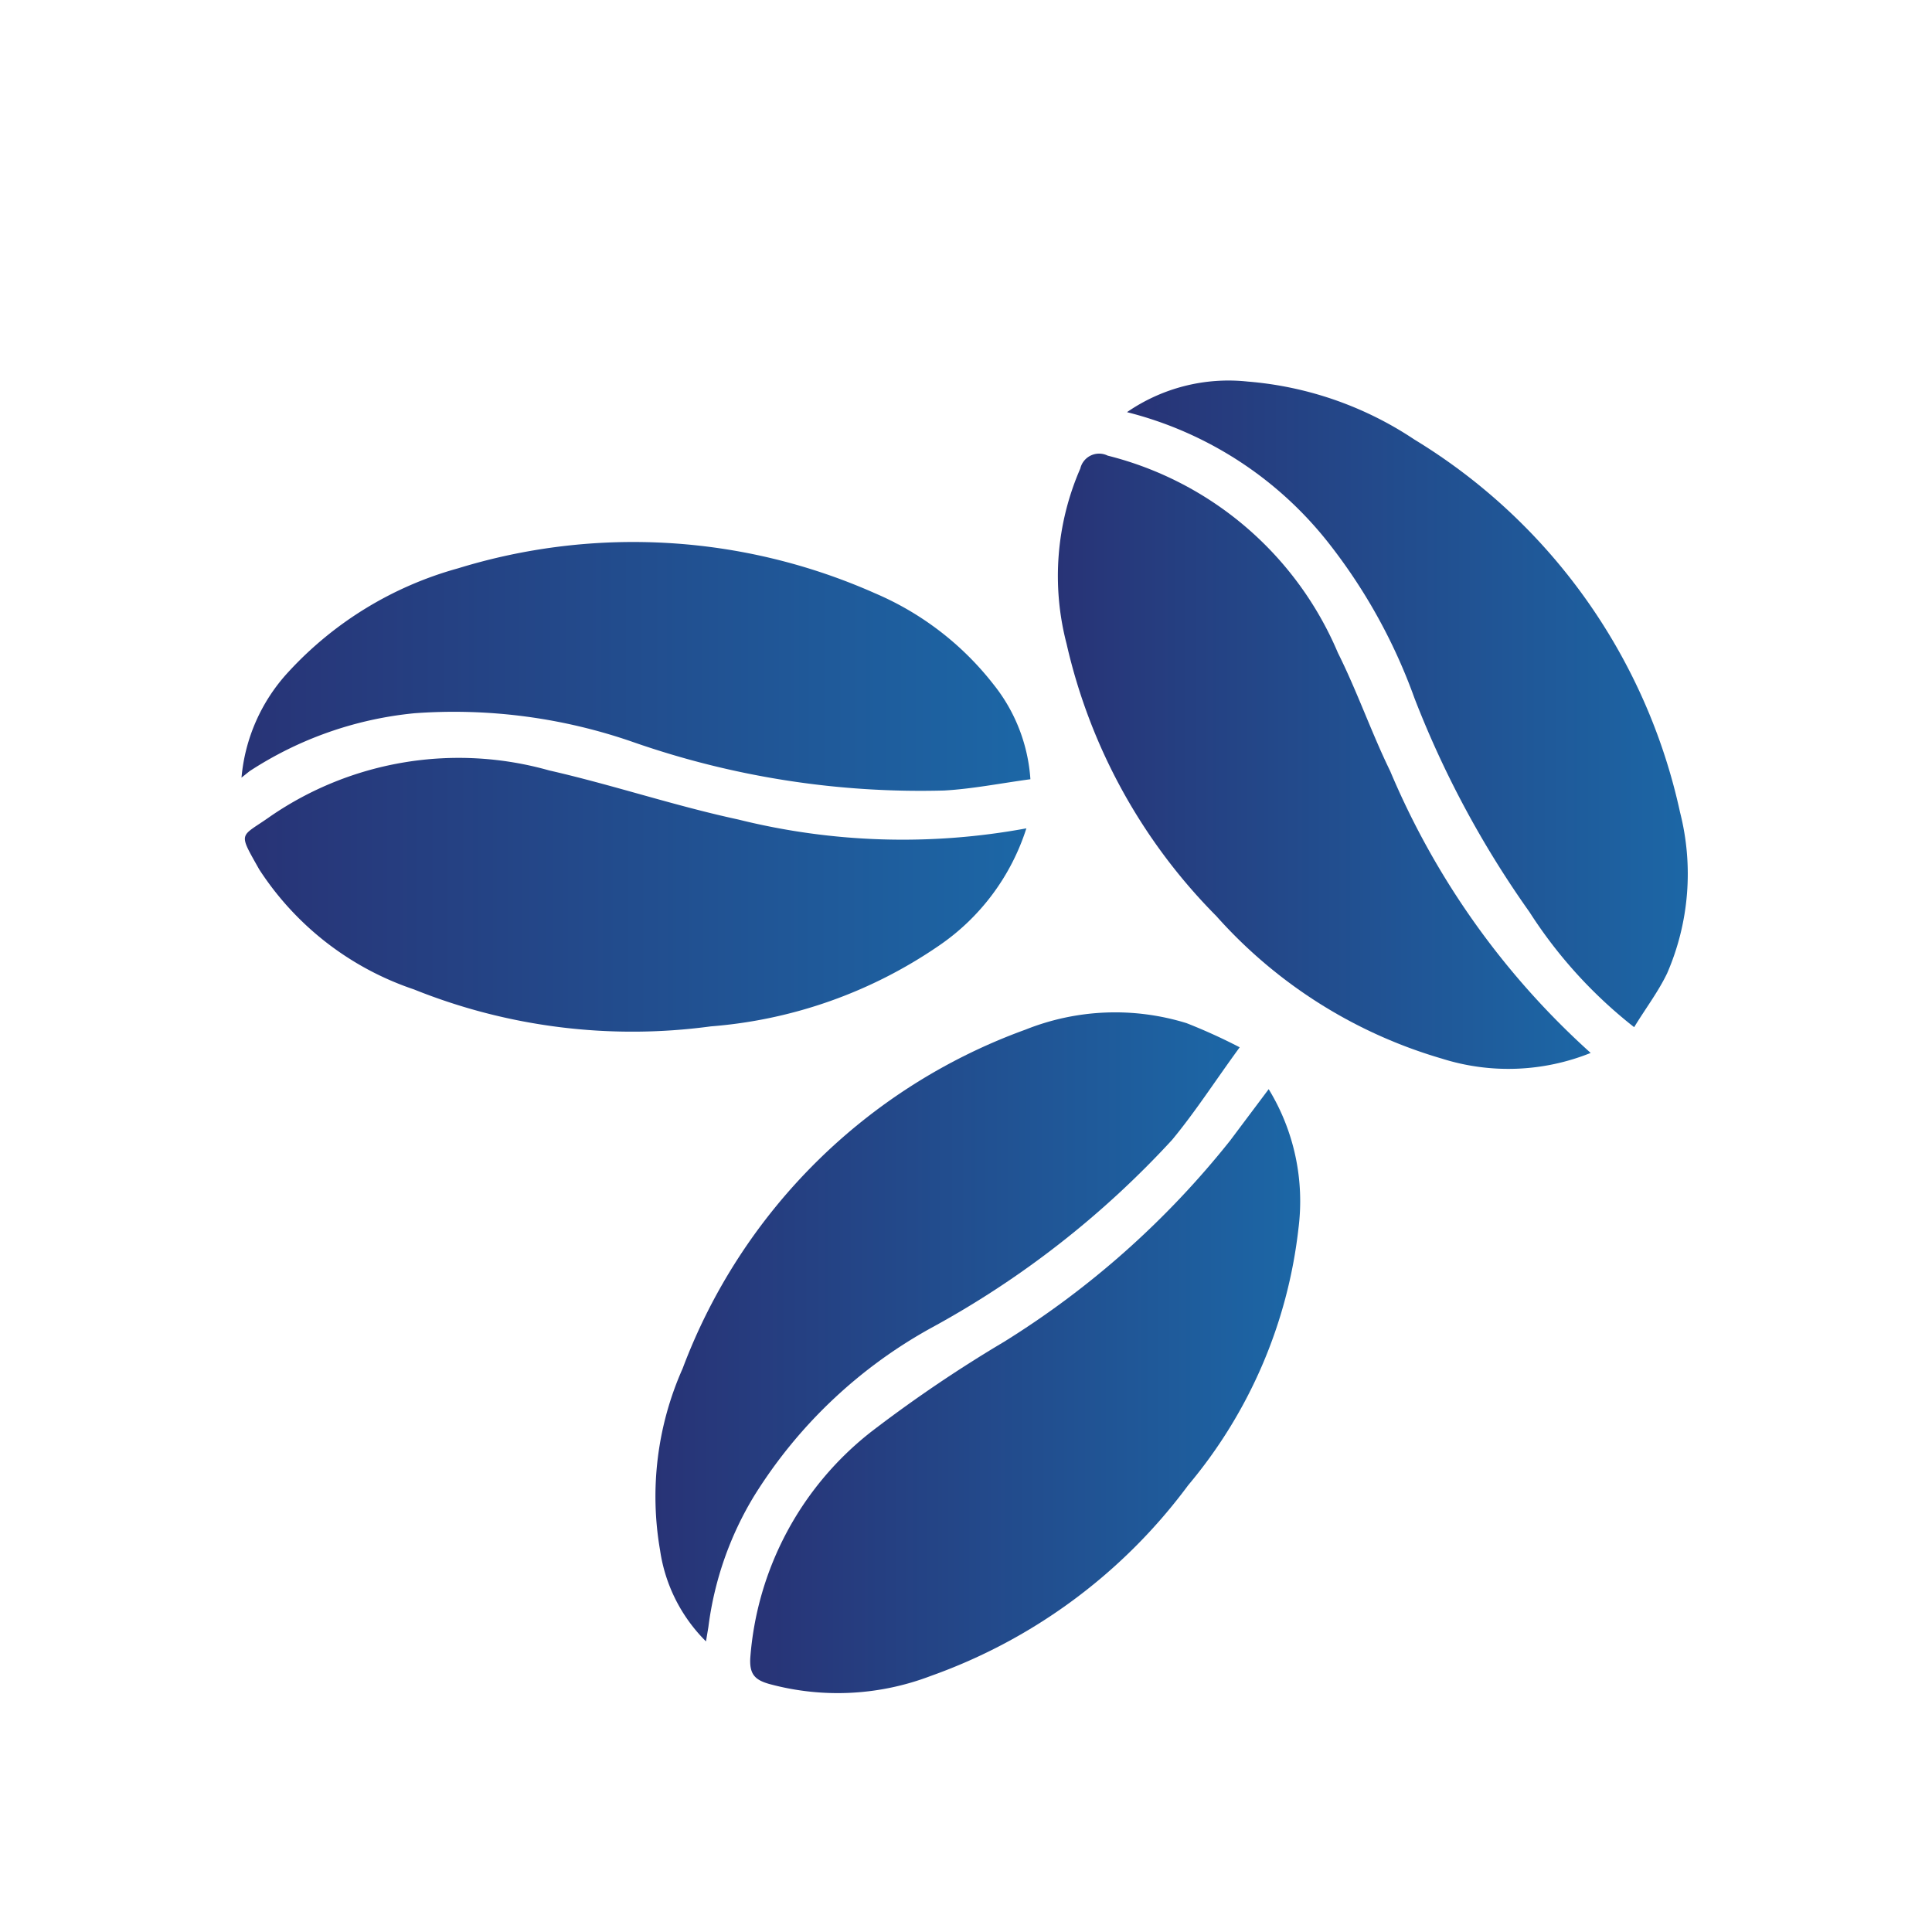 <svg id="Layer_1" data-name="Layer 1" xmlns="http://www.w3.org/2000/svg" xmlns:xlink="http://www.w3.org/1999/xlink" viewBox="0 0 24 24"><defs><style>.cls-1{fill:url(#linear-gradient);}.cls-2{fill:url(#linear-gradient-2);}.cls-3{fill:url(#linear-gradient-3);}.cls-4{fill:url(#linear-gradient-4);}.cls-5{fill:url(#linear-gradient-5);}.cls-6{fill:url(#linear-gradient-6);}</style><linearGradient id="linear-gradient" x1="9.37" y1="17.28" x2="16.15" y2="17.28" gradientUnits="userSpaceOnUse"><stop offset="0" stop-color="#283376"/><stop offset="1" stop-color="#1c67a6"/></linearGradient><linearGradient id="linear-gradient-2" x1="3.04" y1="11.14" x2="12.75" y2="11.14" xlink:href="#linear-gradient"/><linearGradient id="linear-gradient-3" x1="13.14" y1="9.47" x2="19.76" y2="9.47" xlink:href="#linear-gradient"/><linearGradient id="linear-gradient-4" x1="8.14" y1="16.5" x2="15.37" y2="16.5" xlink:href="#linear-gradient"/><linearGradient id="linear-gradient-5" x1="14.04" y1="8.73" x2="21" y2="8.73" xlink:href="#linear-gradient"/><linearGradient id="linear-gradient-6" x1="2.95" y1="8.28" x2="12.8" y2="8.28" xlink:href="#linear-gradient"/></defs><path class="cls-1" d="M15.76,13.53a2.67,2.67,0,0,1,.37,1.73,6,6,0,0,1-1.37,3.19,6.82,6.82,0,0,1-3.2,2.37,3.24,3.24,0,0,1-2,.1c-.18-.05-.25-.12-.24-.32a3.94,3.94,0,0,1,1.51-2.82,16.84,16.84,0,0,1,1.64-1.11,11,11,0,0,0,2.81-2.5Z"/><path class="cls-2" d="M12.75,10.29a2.79,2.79,0,0,1-1.09,1.46,5.8,5.8,0,0,1-2.83,1,7.27,7.27,0,0,1-3.69-.46A3.69,3.69,0,0,1,3.22,10.8c-.27-.48-.24-.39.14-.66a4.13,4.13,0,0,1,3.46-.57c.79.18,1.56.44,2.35.61A8.45,8.45,0,0,0,12.75,10.29Z"/><path class="cls-3" d="M19.76,13.08a2.74,2.74,0,0,1-1.85.07,6,6,0,0,1-2.8-1.77A7,7,0,0,1,13.25,8a3.34,3.34,0,0,1,.17-2.18.24.24,0,0,1,.34-.16,4.22,4.22,0,0,1,2.86,2.45c.24.48.42,1,.65,1.47A9.84,9.84,0,0,0,19.76,13.08Z"/><path class="cls-4" d="M8.77,20.39a2,2,0,0,1-.57-1.13A3.91,3.91,0,0,1,8.48,17a7.15,7.15,0,0,1,4.26-4.21,3,3,0,0,1,2-.08,7,7,0,0,1,.66.3c-.3.41-.55.8-.84,1.15a11.59,11.59,0,0,1-3,2.34,6,6,0,0,0-2.19,2.08,4.13,4.13,0,0,0-.57,1.63Z"/><path class="cls-5" d="M14,5.12a2.22,2.22,0,0,1,1.5-.38,4.36,4.36,0,0,1,2.07.72,7.21,7.21,0,0,1,3.3,4.63,3.1,3.1,0,0,1-.16,2c-.11.23-.27.44-.41.67A5.77,5.77,0,0,1,19,11.33a12.18,12.18,0,0,1-1.43-2.66,6.89,6.89,0,0,0-1.07-1.93A4.62,4.62,0,0,0,14,5.12Z"/><path class="cls-6" d="M12.8,9.68c-.37.05-.72.12-1.07.14a10.83,10.83,0,0,1-3.86-.6,6.77,6.77,0,0,0-2.72-.36,4.55,4.55,0,0,0-2.05.72L3,9.66a2.22,2.22,0,0,1,.58-1.31A4.48,4.48,0,0,1,5.69,7.06a7.4,7.4,0,0,1,5.18.31A3.71,3.71,0,0,1,12.34,8.5,2.11,2.11,0,0,1,12.8,9.68Z"/></svg>